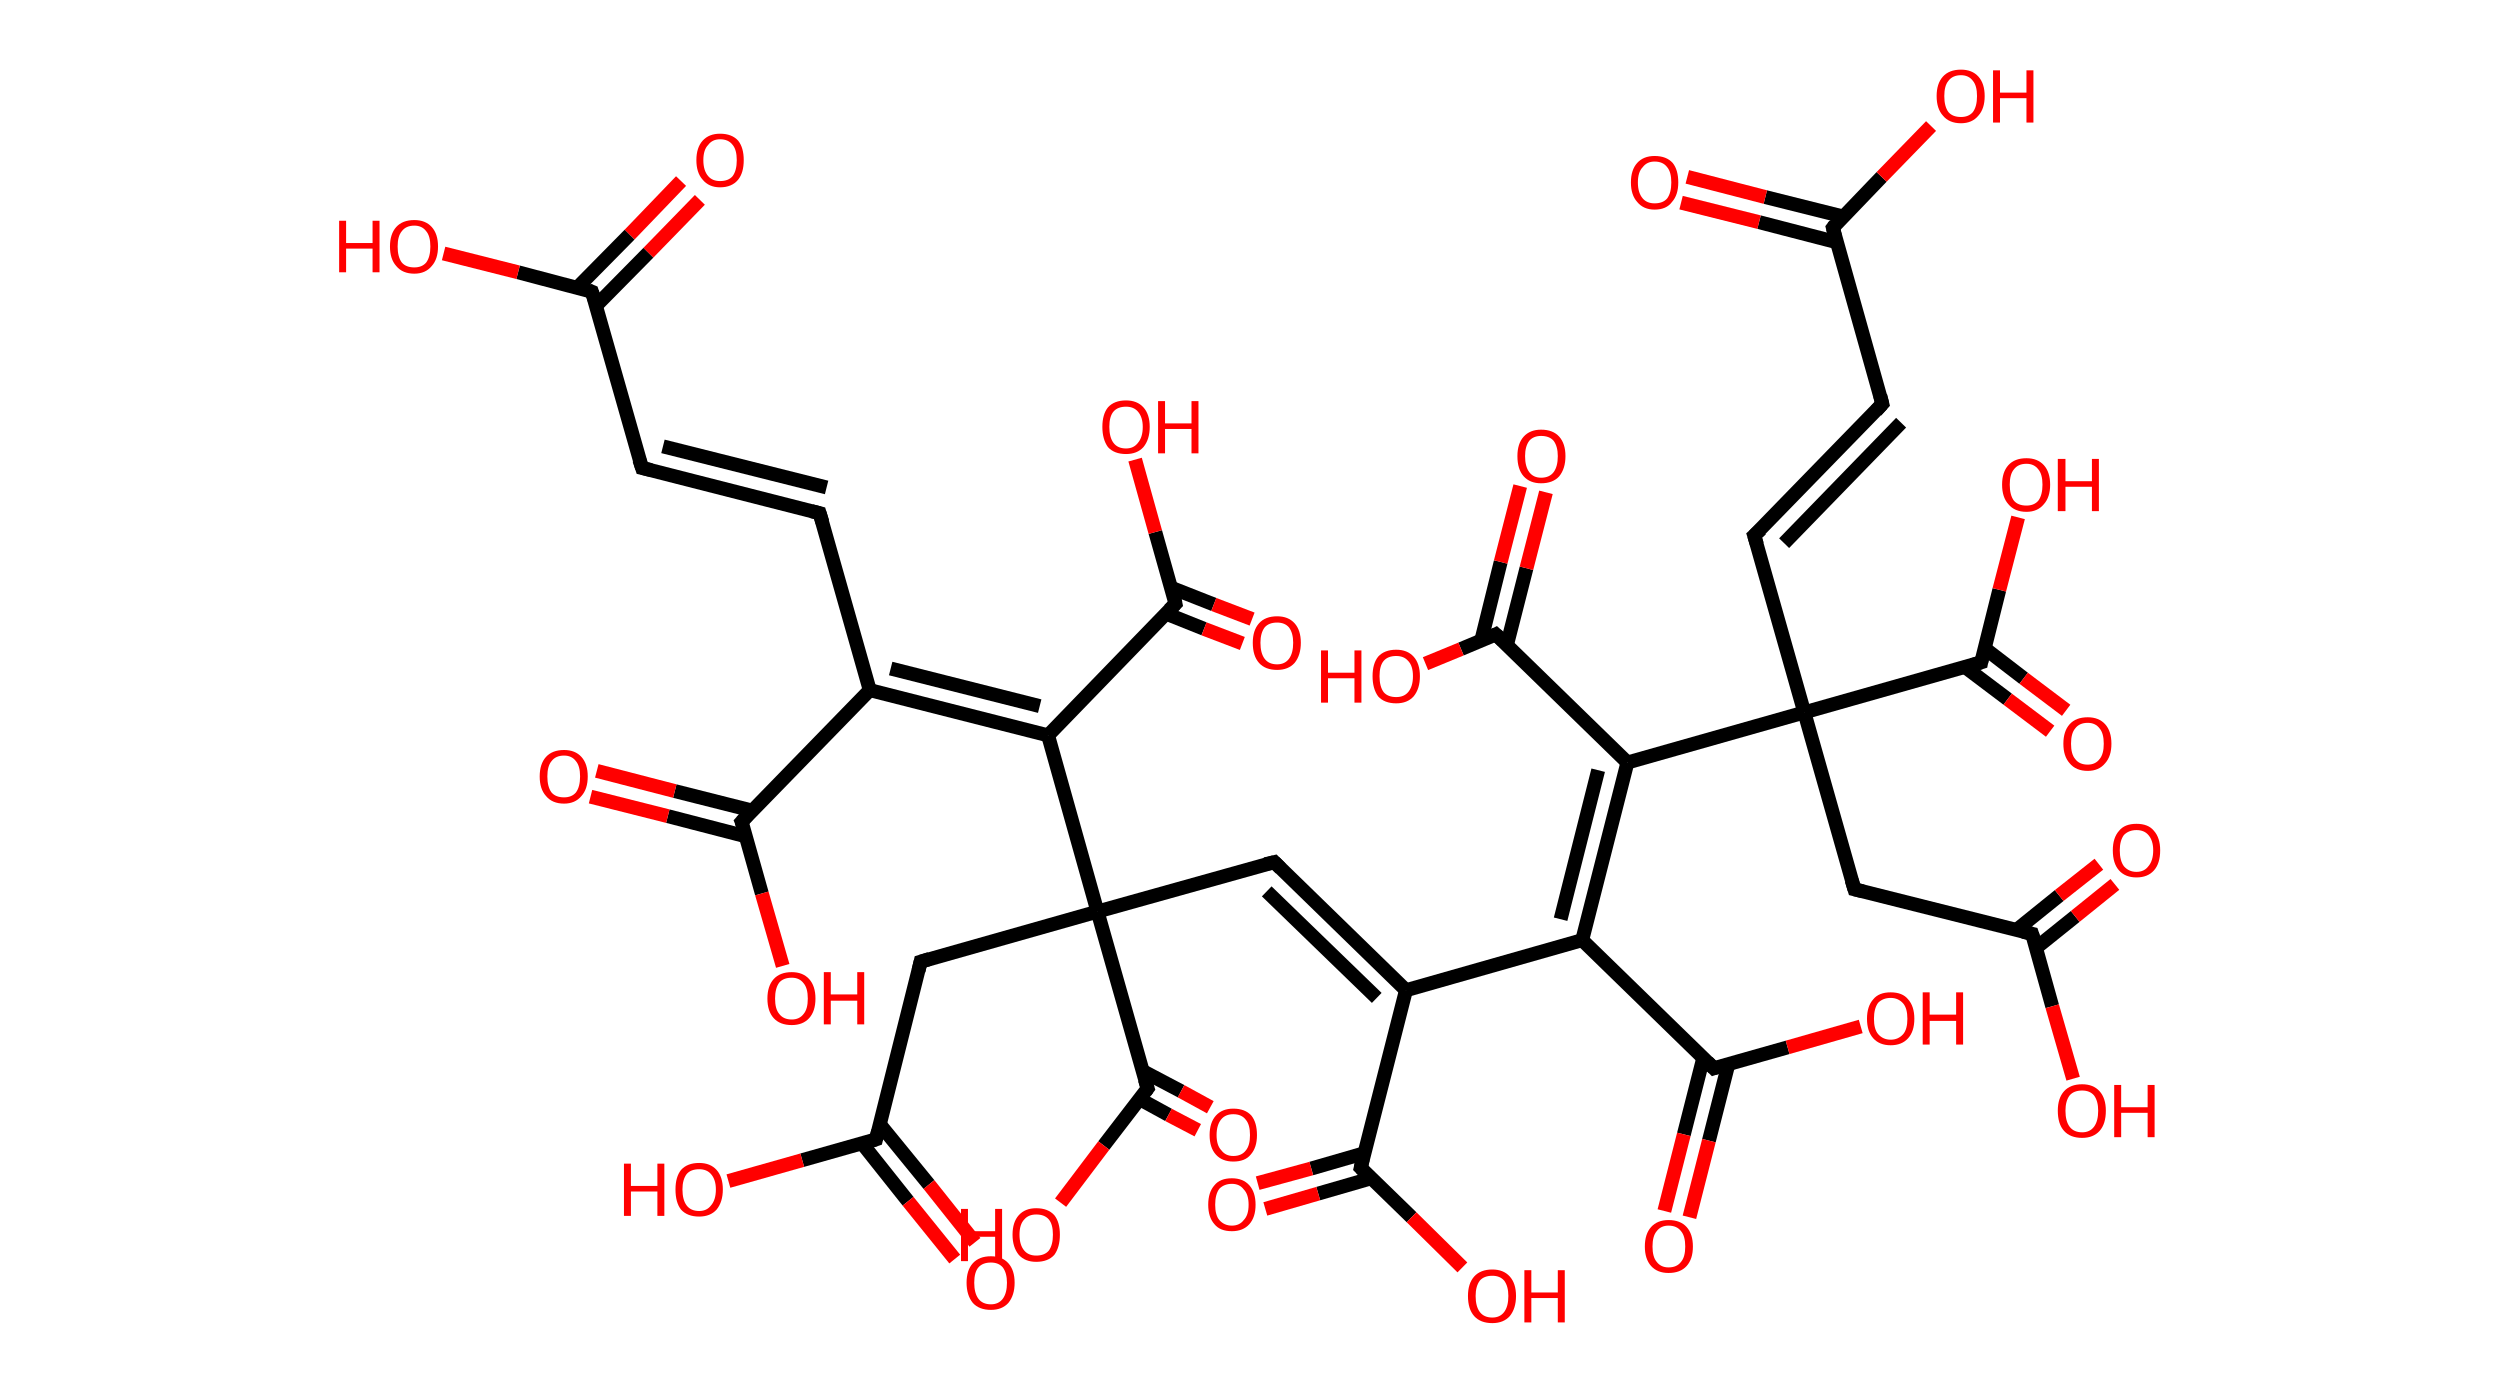 <?xml version='1.0' encoding='ASCII' standalone='yes'?>
<svg xmlns="http://www.w3.org/2000/svg" xmlns:rdkit="http://www.rdkit.org/xml" xmlns:xlink="http://www.w3.org/1999/xlink" version="1.1" baseProfile="full" xml:space="preserve" width="359px" height="200px" viewBox="0 0 359 200">
<!-- END OF HEADER -->
<rect style="opacity:1.0;fill:#FFFFFF;stroke:none" width="359.0" height="200.0" x="0.0" y="0.0"> </rect>
<path class="bond-0 atom-0 atom-1" d="M 100.5,28.7 L 93.1,36.3" style="fill:none;fill-rule:evenodd;stroke:#FF0000;stroke-width:2.0px;stroke-linecap:butt;stroke-linejoin:miter;stroke-opacity:1"/>
<path class="bond-0 atom-0 atom-1" d="M 93.1,36.3 L 85.6,43.9" style="fill:none;fill-rule:evenodd;stroke:#000000;stroke-width:2.0px;stroke-linecap:butt;stroke-linejoin:miter;stroke-opacity:1"/>
<path class="bond-0 atom-0 atom-1" d="M 97.8,26.0 L 90.4,33.7" style="fill:none;fill-rule:evenodd;stroke:#FF0000;stroke-width:2.0px;stroke-linecap:butt;stroke-linejoin:miter;stroke-opacity:1"/>
<path class="bond-0 atom-0 atom-1" d="M 90.4,33.7 L 82.9,41.3" style="fill:none;fill-rule:evenodd;stroke:#000000;stroke-width:2.0px;stroke-linecap:butt;stroke-linejoin:miter;stroke-opacity:1"/>
<path class="bond-1 atom-1 atom-2" d="M 85.0,41.9 L 74.4,39.1" style="fill:none;fill-rule:evenodd;stroke:#000000;stroke-width:2.0px;stroke-linecap:butt;stroke-linejoin:miter;stroke-opacity:1"/>
<path class="bond-1 atom-1 atom-2" d="M 74.4,39.1 L 63.7,36.4" style="fill:none;fill-rule:evenodd;stroke:#FF0000;stroke-width:2.0px;stroke-linecap:butt;stroke-linejoin:miter;stroke-opacity:1"/>
<path class="bond-2 atom-1 atom-3" d="M 85.0,41.9 L 92.2,67.2" style="fill:none;fill-rule:evenodd;stroke:#000000;stroke-width:2.0px;stroke-linecap:butt;stroke-linejoin:miter;stroke-opacity:1"/>
<path class="bond-3 atom-3 atom-4" d="M 92.2,67.2 L 117.7,73.7" style="fill:none;fill-rule:evenodd;stroke:#000000;stroke-width:2.0px;stroke-linecap:butt;stroke-linejoin:miter;stroke-opacity:1"/>
<path class="bond-3 atom-3 atom-4" d="M 95.2,64.1 L 118.7,70.0" style="fill:none;fill-rule:evenodd;stroke:#000000;stroke-width:2.0px;stroke-linecap:butt;stroke-linejoin:miter;stroke-opacity:1"/>
<path class="bond-4 atom-4 atom-5" d="M 117.7,73.7 L 124.9,99.1" style="fill:none;fill-rule:evenodd;stroke:#000000;stroke-width:2.0px;stroke-linecap:butt;stroke-linejoin:miter;stroke-opacity:1"/>
<path class="bond-5 atom-5 atom-6" d="M 124.9,99.1 L 106.5,118.0" style="fill:none;fill-rule:evenodd;stroke:#000000;stroke-width:2.0px;stroke-linecap:butt;stroke-linejoin:miter;stroke-opacity:1"/>
<path class="bond-6 atom-6 atom-7" d="M 108.0,116.4 L 96.9,113.6" style="fill:none;fill-rule:evenodd;stroke:#000000;stroke-width:2.0px;stroke-linecap:butt;stroke-linejoin:miter;stroke-opacity:1"/>
<path class="bond-6 atom-6 atom-7" d="M 96.9,113.6 L 85.7,110.7" style="fill:none;fill-rule:evenodd;stroke:#FF0000;stroke-width:2.0px;stroke-linecap:butt;stroke-linejoin:miter;stroke-opacity:1"/>
<path class="bond-6 atom-6 atom-7" d="M 107.1,120.1 L 95.9,117.2" style="fill:none;fill-rule:evenodd;stroke:#000000;stroke-width:2.0px;stroke-linecap:butt;stroke-linejoin:miter;stroke-opacity:1"/>
<path class="bond-6 atom-6 atom-7" d="M 95.9,117.2 L 84.8,114.4" style="fill:none;fill-rule:evenodd;stroke:#FF0000;stroke-width:2.0px;stroke-linecap:butt;stroke-linejoin:miter;stroke-opacity:1"/>
<path class="bond-7 atom-6 atom-8" d="M 106.5,118.0 L 109.4,128.3" style="fill:none;fill-rule:evenodd;stroke:#000000;stroke-width:2.0px;stroke-linecap:butt;stroke-linejoin:miter;stroke-opacity:1"/>
<path class="bond-7 atom-6 atom-8" d="M 109.4,128.3 L 112.4,138.7" style="fill:none;fill-rule:evenodd;stroke:#FF0000;stroke-width:2.0px;stroke-linecap:butt;stroke-linejoin:miter;stroke-opacity:1"/>
<path class="bond-8 atom-5 atom-9" d="M 124.9,99.1 L 150.5,105.6" style="fill:none;fill-rule:evenodd;stroke:#000000;stroke-width:2.0px;stroke-linecap:butt;stroke-linejoin:miter;stroke-opacity:1"/>
<path class="bond-8 atom-5 atom-9" d="M 127.9,96.0 L 149.3,101.4" style="fill:none;fill-rule:evenodd;stroke:#000000;stroke-width:2.0px;stroke-linecap:butt;stroke-linejoin:miter;stroke-opacity:1"/>
<path class="bond-9 atom-9 atom-10" d="M 150.5,105.6 L 168.8,86.7" style="fill:none;fill-rule:evenodd;stroke:#000000;stroke-width:2.0px;stroke-linecap:butt;stroke-linejoin:miter;stroke-opacity:1"/>
<path class="bond-10 atom-10 atom-11" d="M 167.4,88.1 L 172.9,90.3" style="fill:none;fill-rule:evenodd;stroke:#000000;stroke-width:2.0px;stroke-linecap:butt;stroke-linejoin:miter;stroke-opacity:1"/>
<path class="bond-10 atom-10 atom-11" d="M 172.9,90.3 L 178.4,92.4" style="fill:none;fill-rule:evenodd;stroke:#FF0000;stroke-width:2.0px;stroke-linecap:butt;stroke-linejoin:miter;stroke-opacity:1"/>
<path class="bond-10 atom-10 atom-11" d="M 168.2,84.4 L 174.3,86.8" style="fill:none;fill-rule:evenodd;stroke:#000000;stroke-width:2.0px;stroke-linecap:butt;stroke-linejoin:miter;stroke-opacity:1"/>
<path class="bond-10 atom-10 atom-11" d="M 174.3,86.8 L 179.8,88.9" style="fill:none;fill-rule:evenodd;stroke:#FF0000;stroke-width:2.0px;stroke-linecap:butt;stroke-linejoin:miter;stroke-opacity:1"/>
<path class="bond-11 atom-10 atom-12" d="M 168.8,86.7 L 165.9,76.4" style="fill:none;fill-rule:evenodd;stroke:#000000;stroke-width:2.0px;stroke-linecap:butt;stroke-linejoin:miter;stroke-opacity:1"/>
<path class="bond-11 atom-10 atom-12" d="M 165.9,76.4 L 163.0,66.0" style="fill:none;fill-rule:evenodd;stroke:#FF0000;stroke-width:2.0px;stroke-linecap:butt;stroke-linejoin:miter;stroke-opacity:1"/>
<path class="bond-12 atom-9 atom-13" d="M 150.5,105.6 L 157.6,130.9" style="fill:none;fill-rule:evenodd;stroke:#000000;stroke-width:2.0px;stroke-linecap:butt;stroke-linejoin:miter;stroke-opacity:1"/>
<path class="bond-13 atom-13 atom-14" d="M 157.6,130.9 L 183.0,123.8" style="fill:none;fill-rule:evenodd;stroke:#000000;stroke-width:2.0px;stroke-linecap:butt;stroke-linejoin:miter;stroke-opacity:1"/>
<path class="bond-14 atom-14 atom-15" d="M 183.0,123.8 L 201.9,142.2" style="fill:none;fill-rule:evenodd;stroke:#000000;stroke-width:2.0px;stroke-linecap:butt;stroke-linejoin:miter;stroke-opacity:1"/>
<path class="bond-14 atom-14 atom-15" d="M 181.9,128.0 L 197.7,143.3" style="fill:none;fill-rule:evenodd;stroke:#000000;stroke-width:2.0px;stroke-linecap:butt;stroke-linejoin:miter;stroke-opacity:1"/>
<path class="bond-15 atom-15 atom-16" d="M 201.9,142.2 L 195.4,167.7" style="fill:none;fill-rule:evenodd;stroke:#000000;stroke-width:2.0px;stroke-linecap:butt;stroke-linejoin:miter;stroke-opacity:1"/>
<path class="bond-16 atom-16 atom-17" d="M 195.9,165.6 L 188.3,167.8" style="fill:none;fill-rule:evenodd;stroke:#000000;stroke-width:2.0px;stroke-linecap:butt;stroke-linejoin:miter;stroke-opacity:1"/>
<path class="bond-16 atom-16 atom-17" d="M 188.3,167.8 L 180.6,169.9" style="fill:none;fill-rule:evenodd;stroke:#FF0000;stroke-width:2.0px;stroke-linecap:butt;stroke-linejoin:miter;stroke-opacity:1"/>
<path class="bond-16 atom-16 atom-17" d="M 196.9,169.2 L 189.3,171.4" style="fill:none;fill-rule:evenodd;stroke:#000000;stroke-width:2.0px;stroke-linecap:butt;stroke-linejoin:miter;stroke-opacity:1"/>
<path class="bond-16 atom-16 atom-17" d="M 189.3,171.4 L 181.7,173.6" style="fill:none;fill-rule:evenodd;stroke:#FF0000;stroke-width:2.0px;stroke-linecap:butt;stroke-linejoin:miter;stroke-opacity:1"/>
<path class="bond-17 atom-16 atom-18" d="M 195.4,167.7 L 202.7,174.8" style="fill:none;fill-rule:evenodd;stroke:#000000;stroke-width:2.0px;stroke-linecap:butt;stroke-linejoin:miter;stroke-opacity:1"/>
<path class="bond-17 atom-16 atom-18" d="M 202.7,174.8 L 210.0,182.0" style="fill:none;fill-rule:evenodd;stroke:#FF0000;stroke-width:2.0px;stroke-linecap:butt;stroke-linejoin:miter;stroke-opacity:1"/>
<path class="bond-18 atom-15 atom-19" d="M 201.9,142.2 L 227.2,135.0" style="fill:none;fill-rule:evenodd;stroke:#000000;stroke-width:2.0px;stroke-linecap:butt;stroke-linejoin:miter;stroke-opacity:1"/>
<path class="bond-19 atom-19 atom-20" d="M 227.2,135.0 L 246.1,153.4" style="fill:none;fill-rule:evenodd;stroke:#000000;stroke-width:2.0px;stroke-linecap:butt;stroke-linejoin:miter;stroke-opacity:1"/>
<path class="bond-20 atom-20 atom-21" d="M 244.6,151.9 L 241.8,162.9" style="fill:none;fill-rule:evenodd;stroke:#000000;stroke-width:2.0px;stroke-linecap:butt;stroke-linejoin:miter;stroke-opacity:1"/>
<path class="bond-20 atom-20 atom-21" d="M 241.8,162.9 L 239.0,173.9" style="fill:none;fill-rule:evenodd;stroke:#FF0000;stroke-width:2.0px;stroke-linecap:butt;stroke-linejoin:miter;stroke-opacity:1"/>
<path class="bond-20 atom-20 atom-21" d="M 248.2,152.8 L 245.4,163.8" style="fill:none;fill-rule:evenodd;stroke:#000000;stroke-width:2.0px;stroke-linecap:butt;stroke-linejoin:miter;stroke-opacity:1"/>
<path class="bond-20 atom-20 atom-21" d="M 245.4,163.8 L 242.6,174.8" style="fill:none;fill-rule:evenodd;stroke:#FF0000;stroke-width:2.0px;stroke-linecap:butt;stroke-linejoin:miter;stroke-opacity:1"/>
<path class="bond-21 atom-20 atom-22" d="M 246.1,153.4 L 256.7,150.4" style="fill:none;fill-rule:evenodd;stroke:#000000;stroke-width:2.0px;stroke-linecap:butt;stroke-linejoin:miter;stroke-opacity:1"/>
<path class="bond-21 atom-20 atom-22" d="M 256.7,150.4 L 267.2,147.4" style="fill:none;fill-rule:evenodd;stroke:#FF0000;stroke-width:2.0px;stroke-linecap:butt;stroke-linejoin:miter;stroke-opacity:1"/>
<path class="bond-22 atom-19 atom-23" d="M 227.2,135.0 L 233.7,109.5" style="fill:none;fill-rule:evenodd;stroke:#000000;stroke-width:2.0px;stroke-linecap:butt;stroke-linejoin:miter;stroke-opacity:1"/>
<path class="bond-22 atom-19 atom-23" d="M 224.1,132.0 L 229.5,110.6" style="fill:none;fill-rule:evenodd;stroke:#000000;stroke-width:2.0px;stroke-linecap:butt;stroke-linejoin:miter;stroke-opacity:1"/>
<path class="bond-23 atom-23 atom-24" d="M 233.7,109.5 L 214.8,91.1" style="fill:none;fill-rule:evenodd;stroke:#000000;stroke-width:2.0px;stroke-linecap:butt;stroke-linejoin:miter;stroke-opacity:1"/>
<path class="bond-24 atom-24 atom-25" d="M 216.4,92.6 L 219.2,81.6" style="fill:none;fill-rule:evenodd;stroke:#000000;stroke-width:2.0px;stroke-linecap:butt;stroke-linejoin:miter;stroke-opacity:1"/>
<path class="bond-24 atom-24 atom-25" d="M 219.2,81.6 L 222.0,70.7" style="fill:none;fill-rule:evenodd;stroke:#FF0000;stroke-width:2.0px;stroke-linecap:butt;stroke-linejoin:miter;stroke-opacity:1"/>
<path class="bond-24 atom-24 atom-25" d="M 212.7,92.0 L 215.5,80.7" style="fill:none;fill-rule:evenodd;stroke:#000000;stroke-width:2.0px;stroke-linecap:butt;stroke-linejoin:miter;stroke-opacity:1"/>
<path class="bond-24 atom-24 atom-25" d="M 215.5,80.7 L 218.3,69.8" style="fill:none;fill-rule:evenodd;stroke:#FF0000;stroke-width:2.0px;stroke-linecap:butt;stroke-linejoin:miter;stroke-opacity:1"/>
<path class="bond-25 atom-24 atom-26" d="M 214.8,91.1 L 209.8,93.2" style="fill:none;fill-rule:evenodd;stroke:#000000;stroke-width:2.0px;stroke-linecap:butt;stroke-linejoin:miter;stroke-opacity:1"/>
<path class="bond-25 atom-24 atom-26" d="M 209.8,93.2 L 204.7,95.3" style="fill:none;fill-rule:evenodd;stroke:#FF0000;stroke-width:2.0px;stroke-linecap:butt;stroke-linejoin:miter;stroke-opacity:1"/>
<path class="bond-26 atom-23 atom-27" d="M 233.7,109.5 L 259.1,102.3" style="fill:none;fill-rule:evenodd;stroke:#000000;stroke-width:2.0px;stroke-linecap:butt;stroke-linejoin:miter;stroke-opacity:1"/>
<path class="bond-27 atom-27 atom-28" d="M 259.1,102.3 L 251.9,76.9" style="fill:none;fill-rule:evenodd;stroke:#000000;stroke-width:2.0px;stroke-linecap:butt;stroke-linejoin:miter;stroke-opacity:1"/>
<path class="bond-28 atom-28 atom-29" d="M 251.9,76.9 L 270.3,58.0" style="fill:none;fill-rule:evenodd;stroke:#000000;stroke-width:2.0px;stroke-linecap:butt;stroke-linejoin:miter;stroke-opacity:1"/>
<path class="bond-28 atom-28 atom-29" d="M 256.2,78.0 L 273.0,60.7" style="fill:none;fill-rule:evenodd;stroke:#000000;stroke-width:2.0px;stroke-linecap:butt;stroke-linejoin:miter;stroke-opacity:1"/>
<path class="bond-29 atom-29 atom-30" d="M 270.3,58.0 L 263.2,32.7" style="fill:none;fill-rule:evenodd;stroke:#000000;stroke-width:2.0px;stroke-linecap:butt;stroke-linejoin:miter;stroke-opacity:1"/>
<path class="bond-30 atom-30 atom-31" d="M 264.7,31.1 L 253.5,28.3" style="fill:none;fill-rule:evenodd;stroke:#000000;stroke-width:2.0px;stroke-linecap:butt;stroke-linejoin:miter;stroke-opacity:1"/>
<path class="bond-30 atom-30 atom-31" d="M 253.5,28.3 L 242.3,25.4" style="fill:none;fill-rule:evenodd;stroke:#FF0000;stroke-width:2.0px;stroke-linecap:butt;stroke-linejoin:miter;stroke-opacity:1"/>
<path class="bond-30 atom-30 atom-31" d="M 263.8,34.8 L 252.6,31.9" style="fill:none;fill-rule:evenodd;stroke:#000000;stroke-width:2.0px;stroke-linecap:butt;stroke-linejoin:miter;stroke-opacity:1"/>
<path class="bond-30 atom-30 atom-31" d="M 252.6,31.9 L 241.4,29.1" style="fill:none;fill-rule:evenodd;stroke:#FF0000;stroke-width:2.0px;stroke-linecap:butt;stroke-linejoin:miter;stroke-opacity:1"/>
<path class="bond-31 atom-30 atom-32" d="M 263.2,32.7 L 270.2,25.4" style="fill:none;fill-rule:evenodd;stroke:#000000;stroke-width:2.0px;stroke-linecap:butt;stroke-linejoin:miter;stroke-opacity:1"/>
<path class="bond-31 atom-30 atom-32" d="M 270.2,25.4 L 277.3,18.1" style="fill:none;fill-rule:evenodd;stroke:#FF0000;stroke-width:2.0px;stroke-linecap:butt;stroke-linejoin:miter;stroke-opacity:1"/>
<path class="bond-32 atom-27 atom-33" d="M 259.1,102.3 L 266.3,127.7" style="fill:none;fill-rule:evenodd;stroke:#000000;stroke-width:2.0px;stroke-linecap:butt;stroke-linejoin:miter;stroke-opacity:1"/>
<path class="bond-33 atom-33 atom-34" d="M 266.3,127.7 L 291.8,134.1" style="fill:none;fill-rule:evenodd;stroke:#000000;stroke-width:2.0px;stroke-linecap:butt;stroke-linejoin:miter;stroke-opacity:1"/>
<path class="bond-34 atom-34 atom-35" d="M 292.4,136.1 L 298.0,131.6" style="fill:none;fill-rule:evenodd;stroke:#000000;stroke-width:2.0px;stroke-linecap:butt;stroke-linejoin:miter;stroke-opacity:1"/>
<path class="bond-34 atom-34 atom-35" d="M 298.0,131.6 L 303.7,127.0" style="fill:none;fill-rule:evenodd;stroke:#FF0000;stroke-width:2.0px;stroke-linecap:butt;stroke-linejoin:miter;stroke-opacity:1"/>
<path class="bond-34 atom-34 atom-35" d="M 289.5,133.6 L 295.7,128.6" style="fill:none;fill-rule:evenodd;stroke:#000000;stroke-width:2.0px;stroke-linecap:butt;stroke-linejoin:miter;stroke-opacity:1"/>
<path class="bond-34 atom-34 atom-35" d="M 295.7,128.6 L 301.4,124.1" style="fill:none;fill-rule:evenodd;stroke:#FF0000;stroke-width:2.0px;stroke-linecap:butt;stroke-linejoin:miter;stroke-opacity:1"/>
<path class="bond-35 atom-34 atom-36" d="M 291.8,134.1 L 294.7,144.5" style="fill:none;fill-rule:evenodd;stroke:#000000;stroke-width:2.0px;stroke-linecap:butt;stroke-linejoin:miter;stroke-opacity:1"/>
<path class="bond-35 atom-34 atom-36" d="M 294.7,144.5 L 297.7,154.9" style="fill:none;fill-rule:evenodd;stroke:#FF0000;stroke-width:2.0px;stroke-linecap:butt;stroke-linejoin:miter;stroke-opacity:1"/>
<path class="bond-36 atom-27 atom-37" d="M 259.1,102.3 L 284.5,95.1" style="fill:none;fill-rule:evenodd;stroke:#000000;stroke-width:2.0px;stroke-linecap:butt;stroke-linejoin:miter;stroke-opacity:1"/>
<path class="bond-37 atom-37 atom-38" d="M 282.2,95.8 L 288.3,100.4" style="fill:none;fill-rule:evenodd;stroke:#000000;stroke-width:2.0px;stroke-linecap:butt;stroke-linejoin:miter;stroke-opacity:1"/>
<path class="bond-37 atom-37 atom-38" d="M 288.3,100.4 L 294.4,105.0" style="fill:none;fill-rule:evenodd;stroke:#FF0000;stroke-width:2.0px;stroke-linecap:butt;stroke-linejoin:miter;stroke-opacity:1"/>
<path class="bond-37 atom-37 atom-38" d="M 285.0,93.1 L 290.6,97.4" style="fill:none;fill-rule:evenodd;stroke:#000000;stroke-width:2.0px;stroke-linecap:butt;stroke-linejoin:miter;stroke-opacity:1"/>
<path class="bond-37 atom-37 atom-38" d="M 290.6,97.4 L 296.7,102.0" style="fill:none;fill-rule:evenodd;stroke:#FF0000;stroke-width:2.0px;stroke-linecap:butt;stroke-linejoin:miter;stroke-opacity:1"/>
<path class="bond-38 atom-37 atom-39" d="M 284.5,95.1 L 287.1,84.7" style="fill:none;fill-rule:evenodd;stroke:#000000;stroke-width:2.0px;stroke-linecap:butt;stroke-linejoin:miter;stroke-opacity:1"/>
<path class="bond-38 atom-37 atom-39" d="M 287.1,84.7 L 289.8,74.3" style="fill:none;fill-rule:evenodd;stroke:#FF0000;stroke-width:2.0px;stroke-linecap:butt;stroke-linejoin:miter;stroke-opacity:1"/>
<path class="bond-39 atom-13 atom-40" d="M 157.6,130.9 L 132.2,138.1" style="fill:none;fill-rule:evenodd;stroke:#000000;stroke-width:2.0px;stroke-linecap:butt;stroke-linejoin:miter;stroke-opacity:1"/>
<path class="bond-40 atom-40 atom-41" d="M 132.2,138.1 L 125.8,163.6" style="fill:none;fill-rule:evenodd;stroke:#000000;stroke-width:2.0px;stroke-linecap:butt;stroke-linejoin:miter;stroke-opacity:1"/>
<path class="bond-41 atom-41 atom-42" d="M 123.8,164.2 L 130.4,172.5" style="fill:none;fill-rule:evenodd;stroke:#000000;stroke-width:2.0px;stroke-linecap:butt;stroke-linejoin:miter;stroke-opacity:1"/>
<path class="bond-41 atom-41 atom-42" d="M 130.4,172.5 L 137.1,180.8" style="fill:none;fill-rule:evenodd;stroke:#FF0000;stroke-width:2.0px;stroke-linecap:butt;stroke-linejoin:miter;stroke-opacity:1"/>
<path class="bond-41 atom-41 atom-42" d="M 126.3,161.4 L 133.4,170.1" style="fill:none;fill-rule:evenodd;stroke:#000000;stroke-width:2.0px;stroke-linecap:butt;stroke-linejoin:miter;stroke-opacity:1"/>
<path class="bond-41 atom-41 atom-42" d="M 133.4,170.1 L 140.0,178.4" style="fill:none;fill-rule:evenodd;stroke:#FF0000;stroke-width:2.0px;stroke-linecap:butt;stroke-linejoin:miter;stroke-opacity:1"/>
<path class="bond-42 atom-41 atom-43" d="M 125.8,163.6 L 115.2,166.6" style="fill:none;fill-rule:evenodd;stroke:#000000;stroke-width:2.0px;stroke-linecap:butt;stroke-linejoin:miter;stroke-opacity:1"/>
<path class="bond-42 atom-41 atom-43" d="M 115.2,166.6 L 104.6,169.6" style="fill:none;fill-rule:evenodd;stroke:#FF0000;stroke-width:2.0px;stroke-linecap:butt;stroke-linejoin:miter;stroke-opacity:1"/>
<path class="bond-43 atom-13 atom-44" d="M 157.6,130.9 L 164.8,156.3" style="fill:none;fill-rule:evenodd;stroke:#000000;stroke-width:2.0px;stroke-linecap:butt;stroke-linejoin:miter;stroke-opacity:1"/>
<path class="bond-44 atom-44 atom-45" d="M 163.6,157.8 L 167.8,160.1" style="fill:none;fill-rule:evenodd;stroke:#000000;stroke-width:2.0px;stroke-linecap:butt;stroke-linejoin:miter;stroke-opacity:1"/>
<path class="bond-44 atom-44 atom-45" d="M 167.8,160.1 L 172.0,162.3" style="fill:none;fill-rule:evenodd;stroke:#FF0000;stroke-width:2.0px;stroke-linecap:butt;stroke-linejoin:miter;stroke-opacity:1"/>
<path class="bond-44 atom-44 atom-45" d="M 164.1,153.8 L 169.6,156.7" style="fill:none;fill-rule:evenodd;stroke:#000000;stroke-width:2.0px;stroke-linecap:butt;stroke-linejoin:miter;stroke-opacity:1"/>
<path class="bond-44 atom-44 atom-45" d="M 169.6,156.7 L 173.8,159.0" style="fill:none;fill-rule:evenodd;stroke:#FF0000;stroke-width:2.0px;stroke-linecap:butt;stroke-linejoin:miter;stroke-opacity:1"/>
<path class="bond-45 atom-44 atom-46" d="M 164.8,156.3 L 158.5,164.5" style="fill:none;fill-rule:evenodd;stroke:#000000;stroke-width:2.0px;stroke-linecap:butt;stroke-linejoin:miter;stroke-opacity:1"/>
<path class="bond-45 atom-44 atom-46" d="M 158.5,164.5 L 152.3,172.7" style="fill:none;fill-rule:evenodd;stroke:#FF0000;stroke-width:2.0px;stroke-linecap:butt;stroke-linejoin:miter;stroke-opacity:1"/>
<path d="M 84.5,41.7 L 85.0,41.9 L 85.4,43.1" style="fill:none;stroke:#000000;stroke-width:2.0px;stroke-linecap:butt;stroke-linejoin:miter;stroke-opacity:1;"/>
<path d="M 91.8,66.0 L 92.2,67.2 L 93.5,67.5" style="fill:none;stroke:#000000;stroke-width:2.0px;stroke-linecap:butt;stroke-linejoin:miter;stroke-opacity:1;"/>
<path d="M 116.5,73.4 L 117.7,73.7 L 118.1,75.0" style="fill:none;stroke:#000000;stroke-width:2.0px;stroke-linecap:butt;stroke-linejoin:miter;stroke-opacity:1;"/>
<path d="M 107.4,117.0 L 106.5,118.0 L 106.7,118.5" style="fill:none;stroke:#000000;stroke-width:2.0px;stroke-linecap:butt;stroke-linejoin:miter;stroke-opacity:1;"/>
<path d="M 167.9,87.6 L 168.8,86.7 L 168.7,86.2" style="fill:none;stroke:#000000;stroke-width:2.0px;stroke-linecap:butt;stroke-linejoin:miter;stroke-opacity:1;"/>
<path d="M 181.7,124.1 L 183.0,123.8 L 183.9,124.7" style="fill:none;stroke:#000000;stroke-width:2.0px;stroke-linecap:butt;stroke-linejoin:miter;stroke-opacity:1;"/>
<path d="M 195.7,166.4 L 195.4,167.7 L 195.8,168.1" style="fill:none;stroke:#000000;stroke-width:2.0px;stroke-linecap:butt;stroke-linejoin:miter;stroke-opacity:1;"/>
<path d="M 245.2,152.5 L 246.1,153.4 L 246.7,153.2" style="fill:none;stroke:#000000;stroke-width:2.0px;stroke-linecap:butt;stroke-linejoin:miter;stroke-opacity:1;"/>
<path d="M 215.8,92.0 L 214.8,91.1 L 214.6,91.2" style="fill:none;stroke:#000000;stroke-width:2.0px;stroke-linecap:butt;stroke-linejoin:miter;stroke-opacity:1;"/>
<path d="M 252.3,78.2 L 251.9,76.9 L 252.9,76.0" style="fill:none;stroke:#000000;stroke-width:2.0px;stroke-linecap:butt;stroke-linejoin:miter;stroke-opacity:1;"/>
<path d="M 269.4,59.0 L 270.3,58.0 L 270.0,56.8" style="fill:none;stroke:#000000;stroke-width:2.0px;stroke-linecap:butt;stroke-linejoin:miter;stroke-opacity:1;"/>
<path d="M 263.5,33.9 L 263.2,32.7 L 263.5,32.3" style="fill:none;stroke:#000000;stroke-width:2.0px;stroke-linecap:butt;stroke-linejoin:miter;stroke-opacity:1;"/>
<path d="M 265.9,126.4 L 266.3,127.7 L 267.5,128.0" style="fill:none;stroke:#000000;stroke-width:2.0px;stroke-linecap:butt;stroke-linejoin:miter;stroke-opacity:1;"/>
<path d="M 290.5,133.8 L 291.8,134.1 L 292.0,134.7" style="fill:none;stroke:#000000;stroke-width:2.0px;stroke-linecap:butt;stroke-linejoin:miter;stroke-opacity:1;"/>
<path d="M 283.2,95.5 L 284.5,95.1 L 284.6,94.6" style="fill:none;stroke:#000000;stroke-width:2.0px;stroke-linecap:butt;stroke-linejoin:miter;stroke-opacity:1;"/>
<path d="M 133.5,137.7 L 132.2,138.1 L 131.9,139.4" style="fill:none;stroke:#000000;stroke-width:2.0px;stroke-linecap:butt;stroke-linejoin:miter;stroke-opacity:1;"/>
<path d="M 126.1,162.4 L 125.8,163.6 L 125.2,163.8" style="fill:none;stroke:#000000;stroke-width:2.0px;stroke-linecap:butt;stroke-linejoin:miter;stroke-opacity:1;"/>
<path d="M 164.4,155.0 L 164.8,156.3 L 164.5,156.7" style="fill:none;stroke:#000000;stroke-width:2.0px;stroke-linecap:butt;stroke-linejoin:miter;stroke-opacity:1;"/>
<path class="atom-0" d="M 100.0 23.0 Q 100.0 21.2, 100.9 20.2 Q 101.8 19.2, 103.4 19.2 Q 105.1 19.2, 106.0 20.2 Q 106.8 21.2, 106.8 23.0 Q 106.8 24.8, 106.0 25.8 Q 105.1 26.9, 103.4 26.9 Q 101.8 26.9, 100.9 25.8 Q 100.0 24.8, 100.0 23.0 M 103.4 26.0 Q 104.6 26.0, 105.2 25.3 Q 105.8 24.5, 105.8 23.0 Q 105.8 21.5, 105.2 20.8 Q 104.6 20.0, 103.4 20.0 Q 102.3 20.0, 101.7 20.8 Q 101.0 21.5, 101.0 23.0 Q 101.0 24.5, 101.7 25.3 Q 102.3 26.0, 103.4 26.0 " fill="#FF0000"/>
<path class="atom-2" d="M 48.7 31.7 L 49.7 31.7 L 49.7 34.9 L 53.5 34.9 L 53.5 31.7 L 54.5 31.7 L 54.5 39.1 L 53.5 39.1 L 53.5 35.7 L 49.7 35.7 L 49.7 39.1 L 48.7 39.1 L 48.7 31.7 " fill="#FF0000"/>
<path class="atom-2" d="M 56.0 35.4 Q 56.0 33.6, 56.9 32.6 Q 57.8 31.6, 59.5 31.6 Q 61.1 31.6, 62.0 32.6 Q 62.9 33.6, 62.9 35.4 Q 62.9 37.2, 62.0 38.2 Q 61.1 39.3, 59.5 39.3 Q 57.8 39.3, 56.9 38.2 Q 56.0 37.2, 56.0 35.4 M 59.5 38.4 Q 60.6 38.4, 61.2 37.7 Q 61.8 36.9, 61.8 35.4 Q 61.8 33.9, 61.2 33.2 Q 60.6 32.4, 59.5 32.4 Q 58.3 32.4, 57.7 33.2 Q 57.1 33.9, 57.1 35.4 Q 57.1 36.9, 57.7 37.7 Q 58.3 38.4, 59.5 38.4 " fill="#FF0000"/>
<path class="atom-7" d="M 77.5 111.5 Q 77.5 109.7, 78.4 108.7 Q 79.3 107.7, 81.0 107.7 Q 82.6 107.7, 83.5 108.7 Q 84.4 109.7, 84.4 111.5 Q 84.4 113.3, 83.5 114.3 Q 82.6 115.4, 81.0 115.4 Q 79.3 115.4, 78.4 114.3 Q 77.5 113.3, 77.5 111.5 M 81.0 114.5 Q 82.1 114.5, 82.7 113.8 Q 83.3 113.0, 83.3 111.5 Q 83.3 110.0, 82.7 109.3 Q 82.1 108.5, 81.0 108.5 Q 79.8 108.5, 79.2 109.3 Q 78.6 110.0, 78.6 111.5 Q 78.6 113.0, 79.2 113.8 Q 79.8 114.5, 81.0 114.5 " fill="#FF0000"/>
<path class="atom-8" d="M 110.2 143.4 Q 110.2 141.6, 111.1 140.6 Q 112.0 139.6, 113.7 139.6 Q 115.3 139.6, 116.2 140.6 Q 117.1 141.6, 117.1 143.4 Q 117.1 145.2, 116.2 146.2 Q 115.3 147.2, 113.7 147.2 Q 112.0 147.2, 111.1 146.2 Q 110.2 145.2, 110.2 143.4 M 113.7 146.4 Q 114.8 146.4, 115.4 145.6 Q 116.0 144.9, 116.0 143.4 Q 116.0 141.9, 115.4 141.2 Q 114.8 140.4, 113.7 140.4 Q 112.5 140.4, 111.9 141.1 Q 111.3 141.9, 111.3 143.4 Q 111.3 144.9, 111.9 145.6 Q 112.5 146.4, 113.7 146.4 " fill="#FF0000"/>
<path class="atom-8" d="M 118.3 139.6 L 119.3 139.6 L 119.3 142.8 L 123.1 142.8 L 123.1 139.6 L 124.1 139.6 L 124.1 147.1 L 123.1 147.1 L 123.1 143.7 L 119.3 143.7 L 119.3 147.1 L 118.3 147.1 L 118.3 139.6 " fill="#FF0000"/>
<path class="atom-11" d="M 179.9 92.3 Q 179.9 90.5, 180.8 89.5 Q 181.7 88.5, 183.4 88.5 Q 185.0 88.5, 185.9 89.5 Q 186.8 90.5, 186.8 92.3 Q 186.8 94.1, 185.9 95.2 Q 185.0 96.2, 183.4 96.2 Q 181.7 96.2, 180.8 95.2 Q 179.9 94.2, 179.9 92.3 M 183.4 95.4 Q 184.5 95.4, 185.1 94.6 Q 185.7 93.8, 185.7 92.3 Q 185.7 90.9, 185.1 90.1 Q 184.5 89.4, 183.4 89.4 Q 182.2 89.4, 181.6 90.1 Q 181.0 90.9, 181.0 92.3 Q 181.0 93.8, 181.6 94.6 Q 182.2 95.4, 183.4 95.4 " fill="#FF0000"/>
<path class="atom-12" d="M 158.3 61.3 Q 158.3 59.5, 159.1 58.5 Q 160.0 57.5, 161.7 57.5 Q 163.3 57.5, 164.2 58.5 Q 165.1 59.5, 165.1 61.3 Q 165.1 63.1, 164.2 64.2 Q 163.3 65.2, 161.7 65.2 Q 160.0 65.2, 159.1 64.2 Q 158.3 63.1, 158.3 61.3 M 161.7 64.4 Q 162.8 64.4, 163.4 63.6 Q 164.1 62.8, 164.1 61.3 Q 164.1 59.9, 163.4 59.1 Q 162.8 58.4, 161.7 58.4 Q 160.5 58.4, 159.9 59.1 Q 159.3 59.8, 159.3 61.3 Q 159.3 62.8, 159.9 63.6 Q 160.5 64.4, 161.7 64.4 " fill="#FF0000"/>
<path class="atom-12" d="M 166.3 57.6 L 167.3 57.6 L 167.3 60.8 L 171.1 60.8 L 171.1 57.6 L 172.1 57.6 L 172.1 65.1 L 171.1 65.1 L 171.1 61.6 L 167.3 61.6 L 167.3 65.1 L 166.3 65.1 L 166.3 57.6 " fill="#FF0000"/>
<path class="atom-17" d="M 173.5 173.0 Q 173.5 171.2, 174.4 170.2 Q 175.2 169.2, 176.9 169.2 Q 178.5 169.2, 179.4 170.2 Q 180.3 171.2, 180.3 173.0 Q 180.3 174.8, 179.4 175.8 Q 178.5 176.8, 176.9 176.8 Q 175.2 176.8, 174.4 175.8 Q 173.5 174.8, 173.5 173.0 M 176.9 176.0 Q 178.0 176.0, 178.6 175.2 Q 179.3 174.5, 179.3 173.0 Q 179.3 171.5, 178.6 170.8 Q 178.0 170.0, 176.9 170.0 Q 175.8 170.0, 175.1 170.7 Q 174.5 171.5, 174.5 173.0 Q 174.5 174.5, 175.1 175.2 Q 175.8 176.0, 176.9 176.0 " fill="#FF0000"/>
<path class="atom-18" d="M 210.8 186.1 Q 210.8 184.3, 211.7 183.3 Q 212.6 182.3, 214.3 182.3 Q 215.9 182.3, 216.8 183.3 Q 217.7 184.3, 217.7 186.1 Q 217.7 187.9, 216.8 189.0 Q 215.9 190.0, 214.3 190.0 Q 212.6 190.0, 211.7 189.0 Q 210.8 188.0, 210.8 186.1 M 214.3 189.2 Q 215.4 189.2, 216.0 188.4 Q 216.6 187.6, 216.6 186.1 Q 216.6 184.7, 216.0 183.9 Q 215.4 183.2, 214.3 183.2 Q 213.1 183.2, 212.5 183.9 Q 211.9 184.7, 211.9 186.1 Q 211.9 187.6, 212.5 188.4 Q 213.1 189.2, 214.3 189.2 " fill="#FF0000"/>
<path class="atom-18" d="M 218.9 182.4 L 219.9 182.4 L 219.9 185.6 L 223.7 185.6 L 223.7 182.4 L 224.7 182.4 L 224.7 189.9 L 223.7 189.9 L 223.7 186.4 L 219.9 186.4 L 219.9 189.9 L 218.9 189.9 L 218.9 182.4 " fill="#FF0000"/>
<path class="atom-21" d="M 236.2 179.0 Q 236.2 177.2, 237.1 176.2 Q 238.0 175.2, 239.6 175.2 Q 241.3 175.2, 242.2 176.2 Q 243.1 177.2, 243.1 179.0 Q 243.1 180.8, 242.2 181.8 Q 241.3 182.8, 239.6 182.8 Q 238.0 182.8, 237.1 181.8 Q 236.2 180.8, 236.2 179.0 M 239.6 182.0 Q 240.8 182.0, 241.4 181.2 Q 242.0 180.5, 242.0 179.0 Q 242.0 177.5, 241.4 176.8 Q 240.8 176.0, 239.6 176.0 Q 238.5 176.0, 237.9 176.8 Q 237.3 177.5, 237.3 179.0 Q 237.3 180.5, 237.9 181.2 Q 238.5 182.0, 239.6 182.0 " fill="#FF0000"/>
<path class="atom-22" d="M 268.1 146.3 Q 268.1 144.5, 269.0 143.5 Q 269.8 142.5, 271.5 142.5 Q 273.2 142.5, 274.0 143.5 Q 274.9 144.5, 274.9 146.3 Q 274.9 148.1, 274.0 149.1 Q 273.1 150.1, 271.5 150.1 Q 269.9 150.1, 269.0 149.1 Q 268.1 148.1, 268.1 146.3 M 271.5 149.3 Q 272.6 149.3, 273.3 148.5 Q 273.9 147.8, 273.9 146.3 Q 273.9 144.8, 273.3 144.1 Q 272.6 143.3, 271.5 143.3 Q 270.4 143.3, 269.7 144.0 Q 269.1 144.8, 269.1 146.3 Q 269.1 147.8, 269.7 148.5 Q 270.4 149.3, 271.5 149.3 " fill="#FF0000"/>
<path class="atom-22" d="M 276.1 142.5 L 277.1 142.5 L 277.1 145.7 L 280.9 145.7 L 280.9 142.5 L 281.9 142.5 L 281.9 150.0 L 280.9 150.0 L 280.9 146.6 L 277.1 146.6 L 277.1 150.0 L 276.1 150.0 L 276.1 142.5 " fill="#FF0000"/>
<path class="atom-25" d="M 217.9 65.5 Q 217.9 63.7, 218.8 62.7 Q 219.7 61.7, 221.3 61.7 Q 223.0 61.7, 223.9 62.7 Q 224.8 63.7, 224.8 65.5 Q 224.8 67.3, 223.9 68.4 Q 223.0 69.4, 221.3 69.4 Q 219.7 69.4, 218.8 68.4 Q 217.9 67.4, 217.9 65.5 M 221.3 68.6 Q 222.5 68.6, 223.1 67.8 Q 223.7 67.0, 223.7 65.5 Q 223.7 64.1, 223.1 63.3 Q 222.5 62.6, 221.3 62.6 Q 220.2 62.6, 219.6 63.3 Q 219.0 64.1, 219.0 65.5 Q 219.0 67.0, 219.6 67.8 Q 220.2 68.6, 221.3 68.6 " fill="#FF0000"/>
<path class="atom-26" d="M 189.7 93.4 L 190.7 93.4 L 190.7 96.6 L 194.5 96.6 L 194.5 93.4 L 195.5 93.4 L 195.5 100.9 L 194.5 100.9 L 194.5 97.4 L 190.7 97.4 L 190.7 100.9 L 189.7 100.9 L 189.7 93.4 " fill="#FF0000"/>
<path class="atom-26" d="M 197.1 97.1 Q 197.1 95.3, 197.9 94.3 Q 198.8 93.3, 200.5 93.3 Q 202.1 93.3, 203.0 94.3 Q 203.9 95.3, 203.9 97.1 Q 203.9 98.9, 203.0 100.0 Q 202.1 101.0, 200.5 101.0 Q 198.8 101.0, 197.9 100.0 Q 197.1 98.9, 197.1 97.1 M 200.5 100.1 Q 201.6 100.1, 202.2 99.4 Q 202.9 98.6, 202.9 97.1 Q 202.9 95.6, 202.2 94.9 Q 201.6 94.2, 200.5 94.2 Q 199.3 94.2, 198.7 94.9 Q 198.1 95.6, 198.1 97.1 Q 198.1 98.6, 198.7 99.4 Q 199.3 100.1, 200.5 100.1 " fill="#FF0000"/>
<path class="atom-31" d="M 234.2 26.2 Q 234.2 24.4, 235.1 23.4 Q 236.0 22.4, 237.6 22.4 Q 239.3 22.4, 240.2 23.4 Q 241.0 24.4, 241.0 26.2 Q 241.0 28.0, 240.1 29.0 Q 239.3 30.1, 237.6 30.1 Q 236.0 30.1, 235.1 29.0 Q 234.2 28.0, 234.2 26.2 M 237.6 29.2 Q 238.8 29.2, 239.4 28.5 Q 240.0 27.7, 240.0 26.2 Q 240.0 24.7, 239.4 24.0 Q 238.8 23.2, 237.6 23.2 Q 236.5 23.2, 235.9 24.0 Q 235.2 24.7, 235.2 26.2 Q 235.2 27.7, 235.9 28.5 Q 236.5 29.2, 237.6 29.2 " fill="#FF0000"/>
<path class="atom-32" d="M 278.1 13.8 Q 278.1 12.0, 279.0 11.0 Q 279.9 10.0, 281.6 10.0 Q 283.2 10.0, 284.1 11.0 Q 285.0 12.0, 285.0 13.8 Q 285.0 15.6, 284.1 16.6 Q 283.2 17.7, 281.6 17.7 Q 279.9 17.7, 279.0 16.6 Q 278.1 15.6, 278.1 13.8 M 281.6 16.8 Q 282.7 16.8, 283.3 16.1 Q 283.9 15.3, 283.9 13.8 Q 283.9 12.3, 283.3 11.6 Q 282.7 10.8, 281.6 10.8 Q 280.4 10.8, 279.8 11.6 Q 279.2 12.3, 279.2 13.8 Q 279.2 15.3, 279.8 16.1 Q 280.4 16.8, 281.6 16.8 " fill="#FF0000"/>
<path class="atom-32" d="M 286.2 10.1 L 287.2 10.1 L 287.2 13.3 L 291.0 13.3 L 291.0 10.1 L 292.0 10.1 L 292.0 17.6 L 291.0 17.6 L 291.0 14.1 L 287.2 14.1 L 287.2 17.6 L 286.2 17.6 L 286.2 10.1 " fill="#FF0000"/>
<path class="atom-35" d="M 303.4 122.1 Q 303.4 120.3, 304.3 119.3 Q 305.1 118.3, 306.8 118.3 Q 308.5 118.3, 309.3 119.3 Q 310.2 120.3, 310.2 122.1 Q 310.2 124.0, 309.3 125.0 Q 308.4 126.0, 306.8 126.0 Q 305.2 126.0, 304.3 125.0 Q 303.4 124.0, 303.4 122.1 M 306.8 125.2 Q 307.9 125.2, 308.5 124.4 Q 309.2 123.6, 309.2 122.1 Q 309.2 120.7, 308.5 119.9 Q 307.9 119.2, 306.8 119.2 Q 305.7 119.2, 305.0 119.9 Q 304.4 120.7, 304.4 122.1 Q 304.4 123.6, 305.0 124.4 Q 305.7 125.2, 306.8 125.2 " fill="#FF0000"/>
<path class="atom-36" d="M 295.5 159.5 Q 295.5 157.7, 296.4 156.7 Q 297.3 155.7, 299.0 155.7 Q 300.6 155.7, 301.5 156.7 Q 302.4 157.7, 302.4 159.5 Q 302.4 161.4, 301.5 162.4 Q 300.6 163.4, 299.0 163.4 Q 297.3 163.4, 296.4 162.4 Q 295.5 161.4, 295.5 159.5 M 299.0 162.6 Q 300.1 162.6, 300.7 161.8 Q 301.3 161.0, 301.3 159.5 Q 301.3 158.1, 300.7 157.3 Q 300.1 156.6, 299.0 156.6 Q 297.8 156.6, 297.2 157.3 Q 296.6 158.1, 296.6 159.5 Q 296.6 161.0, 297.2 161.8 Q 297.8 162.6, 299.0 162.6 " fill="#FF0000"/>
<path class="atom-36" d="M 303.6 155.8 L 304.6 155.8 L 304.6 159.0 L 308.4 159.0 L 308.4 155.8 L 309.4 155.8 L 309.4 163.3 L 308.4 163.3 L 308.4 159.8 L 304.6 159.8 L 304.6 163.3 L 303.6 163.3 L 303.6 155.8 " fill="#FF0000"/>
<path class="atom-38" d="M 296.3 106.8 Q 296.3 105.0, 297.2 104.0 Q 298.1 103.0, 299.8 103.0 Q 301.4 103.0, 302.3 104.0 Q 303.2 105.0, 303.2 106.8 Q 303.2 108.6, 302.3 109.6 Q 301.4 110.7, 299.8 110.7 Q 298.1 110.7, 297.2 109.6 Q 296.3 108.6, 296.3 106.8 M 299.8 109.8 Q 300.9 109.8, 301.5 109.0 Q 302.1 108.3, 302.1 106.8 Q 302.1 105.3, 301.5 104.6 Q 300.9 103.8, 299.8 103.8 Q 298.6 103.8, 298.0 104.6 Q 297.4 105.3, 297.4 106.8 Q 297.4 108.3, 298.0 109.0 Q 298.6 109.8, 299.8 109.8 " fill="#FF0000"/>
<path class="atom-39" d="M 287.5 69.6 Q 287.5 67.8, 288.4 66.8 Q 289.3 65.8, 291.0 65.8 Q 292.6 65.8, 293.5 66.8 Q 294.4 67.8, 294.4 69.6 Q 294.4 71.4, 293.5 72.4 Q 292.6 73.5, 291.0 73.5 Q 289.3 73.5, 288.4 72.4 Q 287.5 71.4, 287.5 69.6 M 291.0 72.6 Q 292.1 72.6, 292.7 71.9 Q 293.3 71.1, 293.3 69.6 Q 293.3 68.1, 292.7 67.4 Q 292.1 66.6, 291.0 66.6 Q 289.8 66.6, 289.2 67.4 Q 288.6 68.1, 288.6 69.6 Q 288.6 71.1, 289.2 71.9 Q 289.8 72.6, 291.0 72.6 " fill="#FF0000"/>
<path class="atom-39" d="M 295.5 65.9 L 296.6 65.9 L 296.6 69.1 L 300.4 69.1 L 300.4 65.9 L 301.4 65.9 L 301.4 73.4 L 300.4 73.4 L 300.4 69.9 L 296.6 69.9 L 296.6 73.4 L 295.5 73.4 L 295.5 65.9 " fill="#FF0000"/>
<path class="atom-42" d="M 138.8 184.2 Q 138.8 182.4, 139.7 181.4 Q 140.6 180.4, 142.3 180.4 Q 143.9 180.4, 144.8 181.4 Q 145.7 182.4, 145.7 184.2 Q 145.7 186.0, 144.8 187.1 Q 143.9 188.1, 142.3 188.1 Q 140.6 188.1, 139.7 187.1 Q 138.8 186.0, 138.8 184.2 M 142.3 187.3 Q 143.4 187.3, 144.0 186.5 Q 144.6 185.7, 144.6 184.2 Q 144.6 182.8, 144.0 182.0 Q 143.4 181.3, 142.3 181.3 Q 141.1 181.3, 140.5 182.0 Q 139.9 182.7, 139.9 184.2 Q 139.9 185.7, 140.5 186.5 Q 141.1 187.3, 142.3 187.3 " fill="#FF0000"/>
<path class="atom-43" d="M 89.6 167.1 L 90.6 167.1 L 90.6 170.3 L 94.4 170.3 L 94.4 167.1 L 95.4 167.1 L 95.4 174.6 L 94.4 174.6 L 94.4 171.1 L 90.6 171.1 L 90.6 174.6 L 89.6 174.6 L 89.6 167.1 " fill="#FF0000"/>
<path class="atom-43" d="M 97.0 170.8 Q 97.0 169.0, 97.8 168.0 Q 98.7 167.0, 100.4 167.0 Q 102.0 167.0, 102.9 168.0 Q 103.8 169.0, 103.8 170.8 Q 103.8 172.6, 102.9 173.7 Q 102.0 174.7, 100.4 174.7 Q 98.7 174.7, 97.8 173.7 Q 97.0 172.7, 97.0 170.8 M 100.4 173.9 Q 101.5 173.9, 102.1 173.1 Q 102.8 172.3, 102.8 170.8 Q 102.8 169.4, 102.1 168.6 Q 101.5 167.9, 100.4 167.9 Q 99.2 167.9, 98.6 168.6 Q 98.0 169.4, 98.0 170.8 Q 98.0 172.3, 98.6 173.1 Q 99.2 173.9, 100.4 173.9 " fill="#FF0000"/>
<path class="atom-45" d="M 173.7 163.0 Q 173.7 161.2, 174.6 160.2 Q 175.5 159.2, 177.1 159.2 Q 178.8 159.2, 179.7 160.2 Q 180.5 161.2, 180.5 163.0 Q 180.5 164.8, 179.6 165.8 Q 178.8 166.8, 177.1 166.8 Q 175.5 166.8, 174.6 165.8 Q 173.7 164.8, 173.7 163.0 M 177.1 166.0 Q 178.3 166.0, 178.9 165.2 Q 179.5 164.5, 179.5 163.0 Q 179.5 161.5, 178.9 160.8 Q 178.3 160.0, 177.1 160.0 Q 176.0 160.0, 175.4 160.7 Q 174.7 161.5, 174.7 163.0 Q 174.7 164.5, 175.4 165.2 Q 176.0 166.0, 177.1 166.0 " fill="#FF0000"/>
<path class="atom-46" d="M 138.0 173.6 L 139.0 173.6 L 139.0 176.8 L 142.9 176.8 L 142.9 173.6 L 143.9 173.6 L 143.9 181.1 L 142.9 181.1 L 142.9 177.6 L 139.0 177.6 L 139.0 181.1 L 138.0 181.1 L 138.0 173.6 " fill="#FF0000"/>
<path class="atom-46" d="M 145.4 177.3 Q 145.4 175.5, 146.3 174.5 Q 147.2 173.5, 148.8 173.5 Q 150.5 173.5, 151.4 174.5 Q 152.2 175.5, 152.2 177.3 Q 152.2 179.1, 151.4 180.2 Q 150.5 181.2, 148.8 181.2 Q 147.2 181.2, 146.3 180.2 Q 145.4 179.1, 145.4 177.3 M 148.8 180.3 Q 150.0 180.3, 150.6 179.6 Q 151.2 178.8, 151.2 177.3 Q 151.2 175.8, 150.6 175.1 Q 150.0 174.4, 148.8 174.4 Q 147.7 174.4, 147.1 175.1 Q 146.4 175.8, 146.4 177.3 Q 146.4 178.8, 147.1 179.6 Q 147.7 180.3, 148.8 180.3 " fill="#FF0000"/>
</svg>
